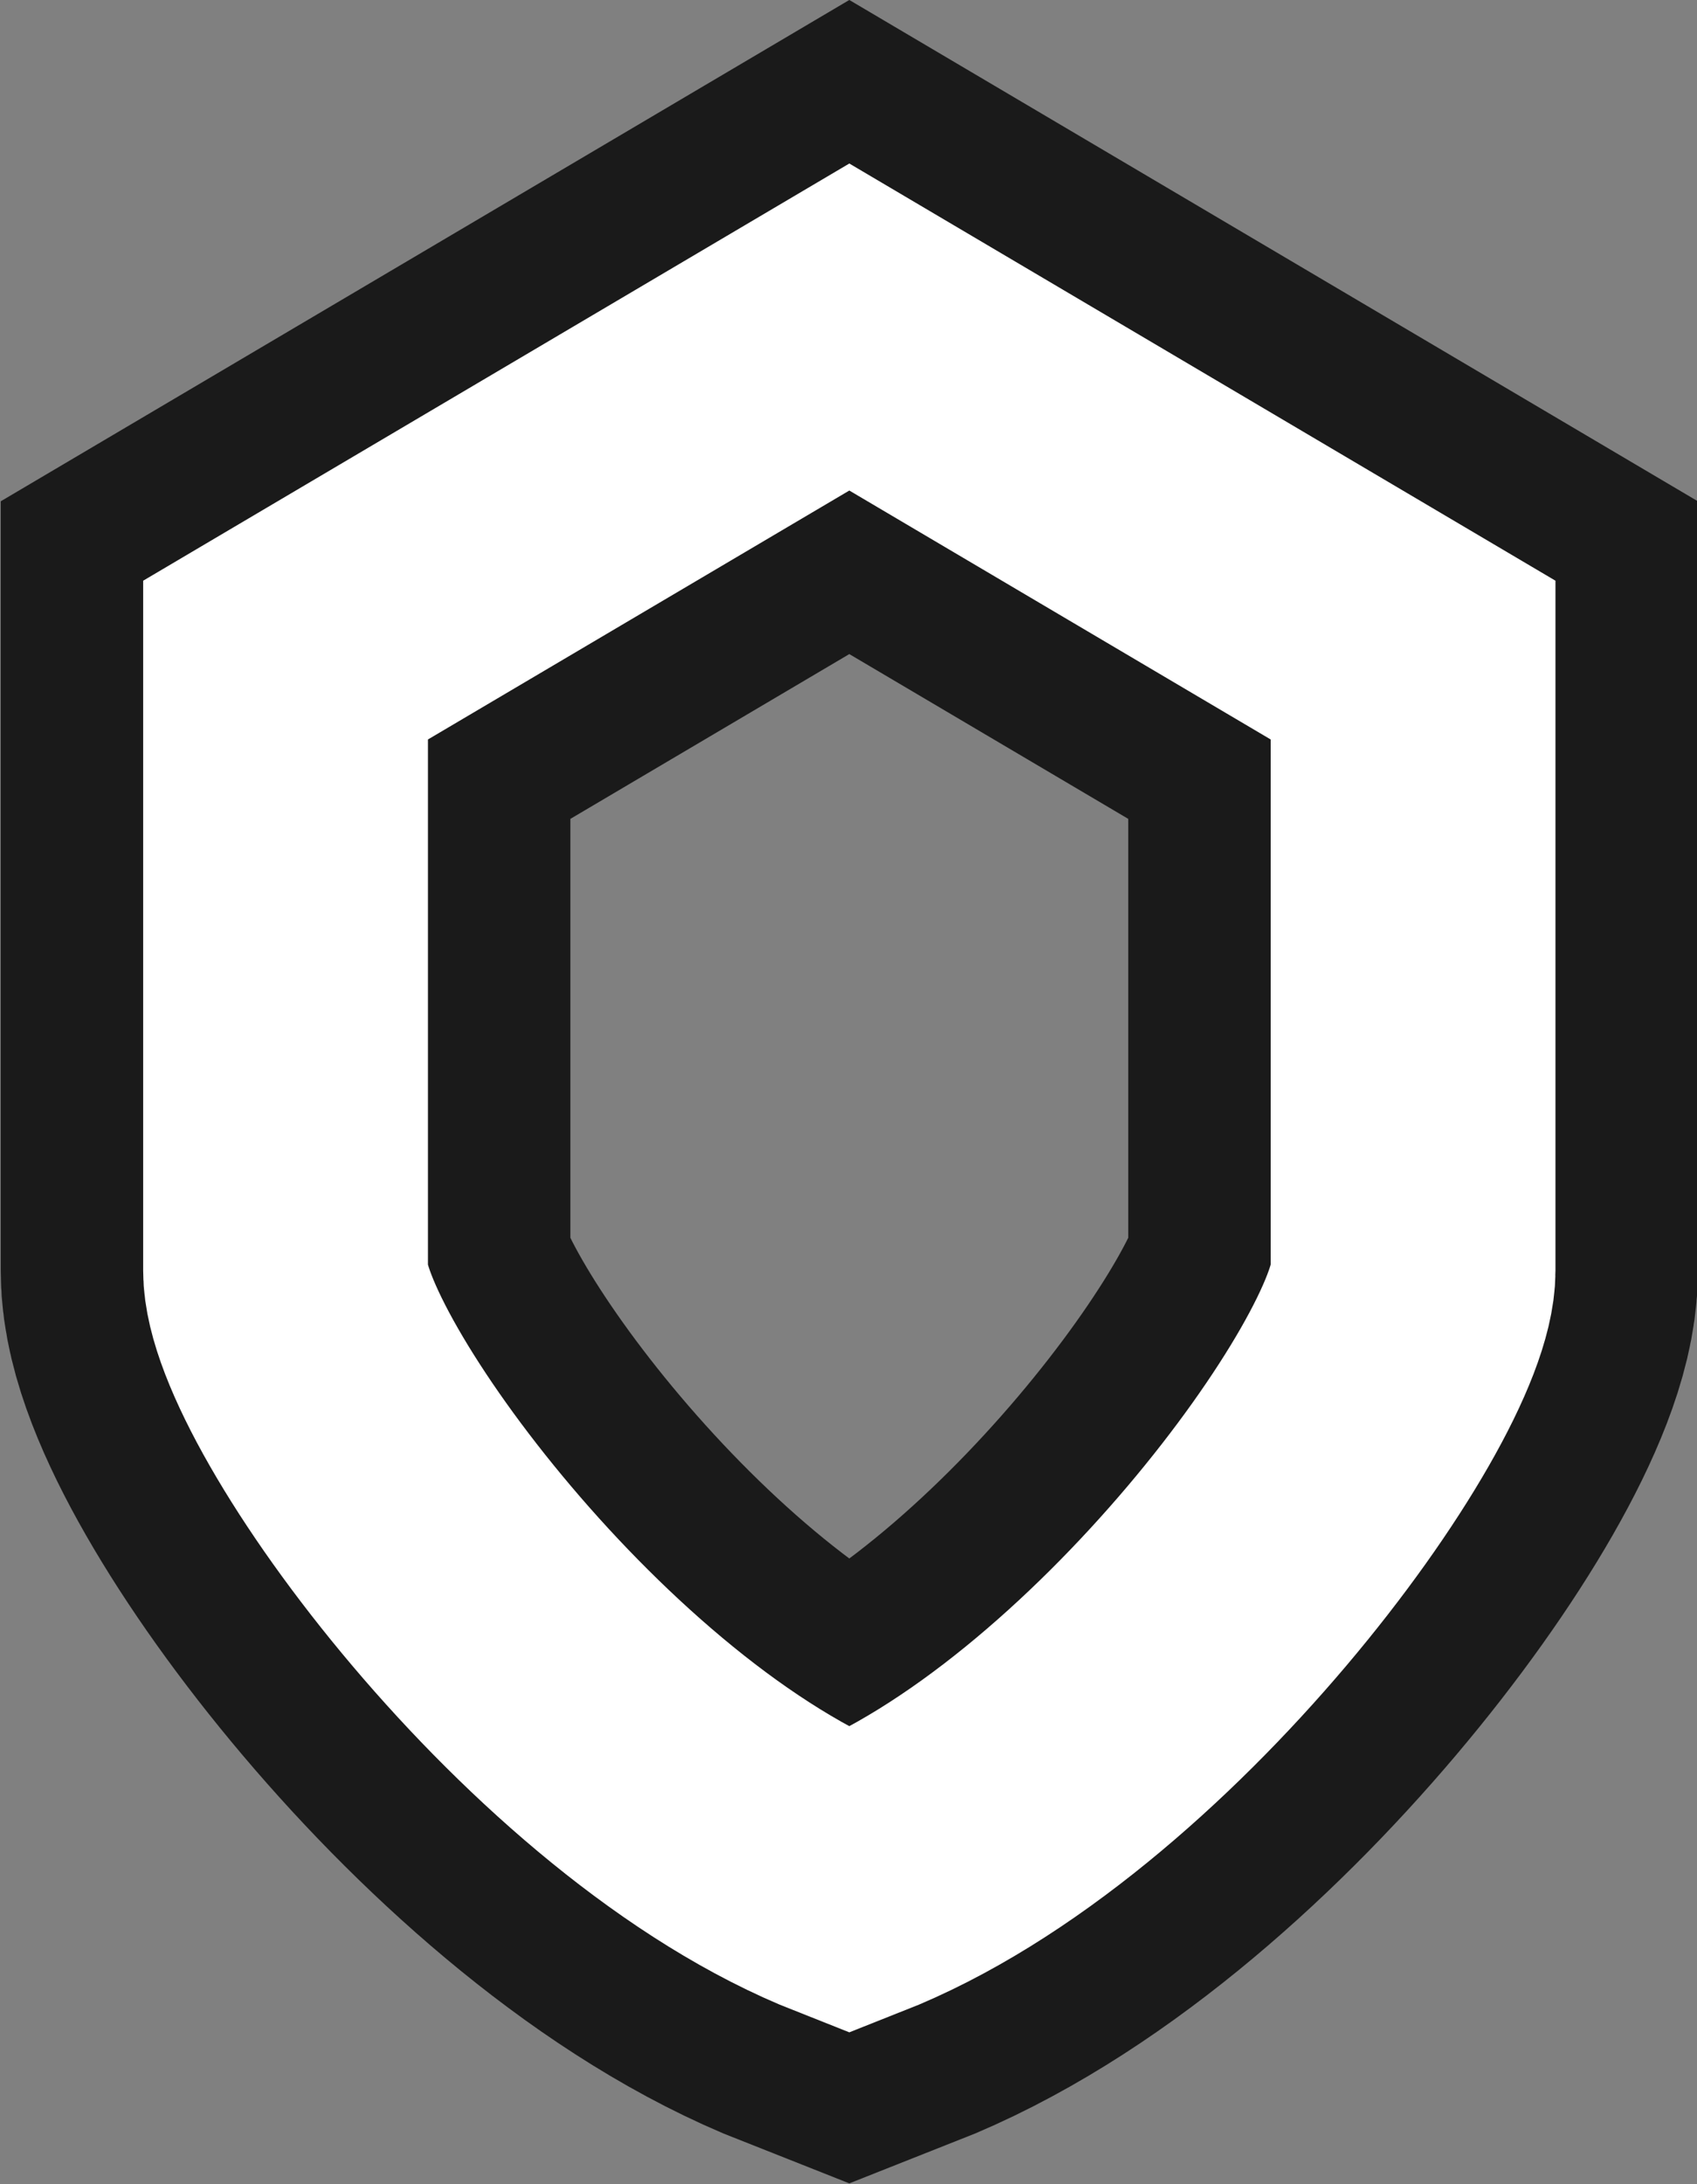 <?xml version="1.0" encoding="UTF-8" standalone="no"?>
<!-- Created with Inkscape (http://www.inkscape.org/) -->

<svg
   width="24.021"
   height="30.902"
   viewBox="0 0 24.021 30.902"
   version="1.1"
   id="svg1"
   xml:space="preserve"
   inkscape:version="1.4-beta (62f545b, 2024-04-22)"
   sodipodi:docname="tank.svg"
   xmlns:inkscape="http://www.inkscape.org/namespaces/inkscape"
   xmlns:sodipodi="http://sodipodi.sourceforge.net/DTD/sodipodi-0.dtd"
   xmlns="http://www.w3.org/2000/svg"
   xmlns:svg="http://www.w3.org/2000/svg"
   xmlns:rdf="http://www.w3.org/1999/02/22-rdf-syntax-ns#"
   xmlns:cc="http://creativecommons.org/ns#"
   xmlns:dc="http://purl.org/dc/elements/1.1/"><rect x="0" y="0" width="24.021" height="30.902" fill="#808080" stroke="none"/><defs
     id="defs1"><inkscape:path-effect
       effect="fillet_chamfer"
       id="path-effect41"
       is_visible="true"
       lpeversion="1"
       nodesatellites_param="F,0,0,1,0,0,0,1 @ F,0,0,1,0,0,0,1 @ F,0,0,1,0,0,0,1 @ F,0,0,1,0,0,0,1 @ F,0,0,1,0,0,0,1 @ F,0,0,1,0,0,0,1 @ F,0,0,1,0,0,0,1 @ F,0,0,1,0,0,0,1 | F,0,0,1,0,0,0,1 @ F,0,0,1,0,0,0,1 @ F,0,0,1,0,0.958,0,1 @ F,0,0,1,0,0,0,1 @ F,0,0,1,0,3,0,1 @ F,0,0,1,0,3,0,1 @ F,0,0,1,0,0,0,1 @ F,0,0,1,0,1.075,0,1 @ F,0,0,1,0,0,0,1"
       radius="0"
       unit="px"
       method="auto"
       mode="F"
       chamfer_steps="1"
       flexible="false"
       use_knot_distance="true"
       apply_no_radius="true"
       apply_with_radius="true"
       only_selected="false"
       hide_knots="false" /></defs><sodipodi:namedview
     id="base"
     pagecolor="#733e3e"
     bordercolor="#000000"
     borderopacity="0.3"
     inkscape:pageopacity="0.0"
     inkscape:pageshadow="2"
     inkscape:zoom="25.214508"
     inkscape:cx="14.693921"
     inkscape:cy="19.849683"
     inkscape:document-units="px"
     inkscape:showpageshadow="2"
     inkscape:pagecheckerboard="true"
     inkscape:deskcolor="#d1d1d1"
     showborder="false"
     inkscape:window-width="1629"
     inkscape:window-height="1028"
     inkscape:window-x="0"
     inkscape:window-y="0"
     inkscape:window-maximized="1"
     inkscape:current-layer="svg1"
     showgrid="true"><inkscape:grid
       id="grid1"
       units="px"
       originx="5.2431861e-05"
       originy="-0.014"
       spacingx="1"
       spacingy="1"
       empcolor="#0099e5"
       empopacity="0.302"
       color="#0099e5"
       opacity="0.149"
       empspacing="5"
       enabled="true"
       visible="false"
       snapvisiblegridlinesonly="false"
       dotted="false" /><inkscape:grid
       id="grid2"
       units="px"
       originx="5.2431861e-05"
       originy="-0.014"
       spacingx="2"
       spacingy="2"
       empcolor="#005fe5"
       empopacity="0.302"
       color="#0060e5"
       opacity="0.149"
       empspacing="5"
       enabled="true"
       visible="true"
       snapvisiblegridlinesonly="false" /></sodipodi:namedview><g
     id="g98"
     inkscape:label="tank"
     transform="matrix(1.14,0,0,1.122,-120.218,-2.105)"
     style="display:inline;fill:#ffffff;stroke-width:0.884"><path
       style="display:inline;fill:none;fill-opacity:1;stroke:#1a1a1a;stroke-width:7.073;stroke-linecap:butt;stroke-linejoin:miter;stroke-dasharray:none;stroke-opacity:1;paint-order:stroke fill markers"
       d="m 116,25.6 c -3.5,-1.4 -7,-6.3 -7,-7.7 v -7.7 l 7,-4.2 7,4.2 v 7.7 c 0,1.4 -3.5,6.3 -7,7.7 z"
       id="path97"
       sodipodi:nodetypes="ccccccc" /><path
       style="display:inline;fill:none;fill-opacity:1;stroke:#ffffff;stroke-width:3.536;stroke-linecap:butt;stroke-linejoin:miter;stroke-dasharray:none;stroke-opacity:1;paint-order:stroke fill markers"
       d="m 116,25.6 c -3.5,-1.4 -7,-6.3 -7,-7.7 v -7.7 l 7,-4.2 7,4.2 v 7.7 c 0,1.4 -3.5,6.3 -7,7.7 z"
       id="path98"
       sodipodi:nodetypes="ccccccc" /></g></svg>
